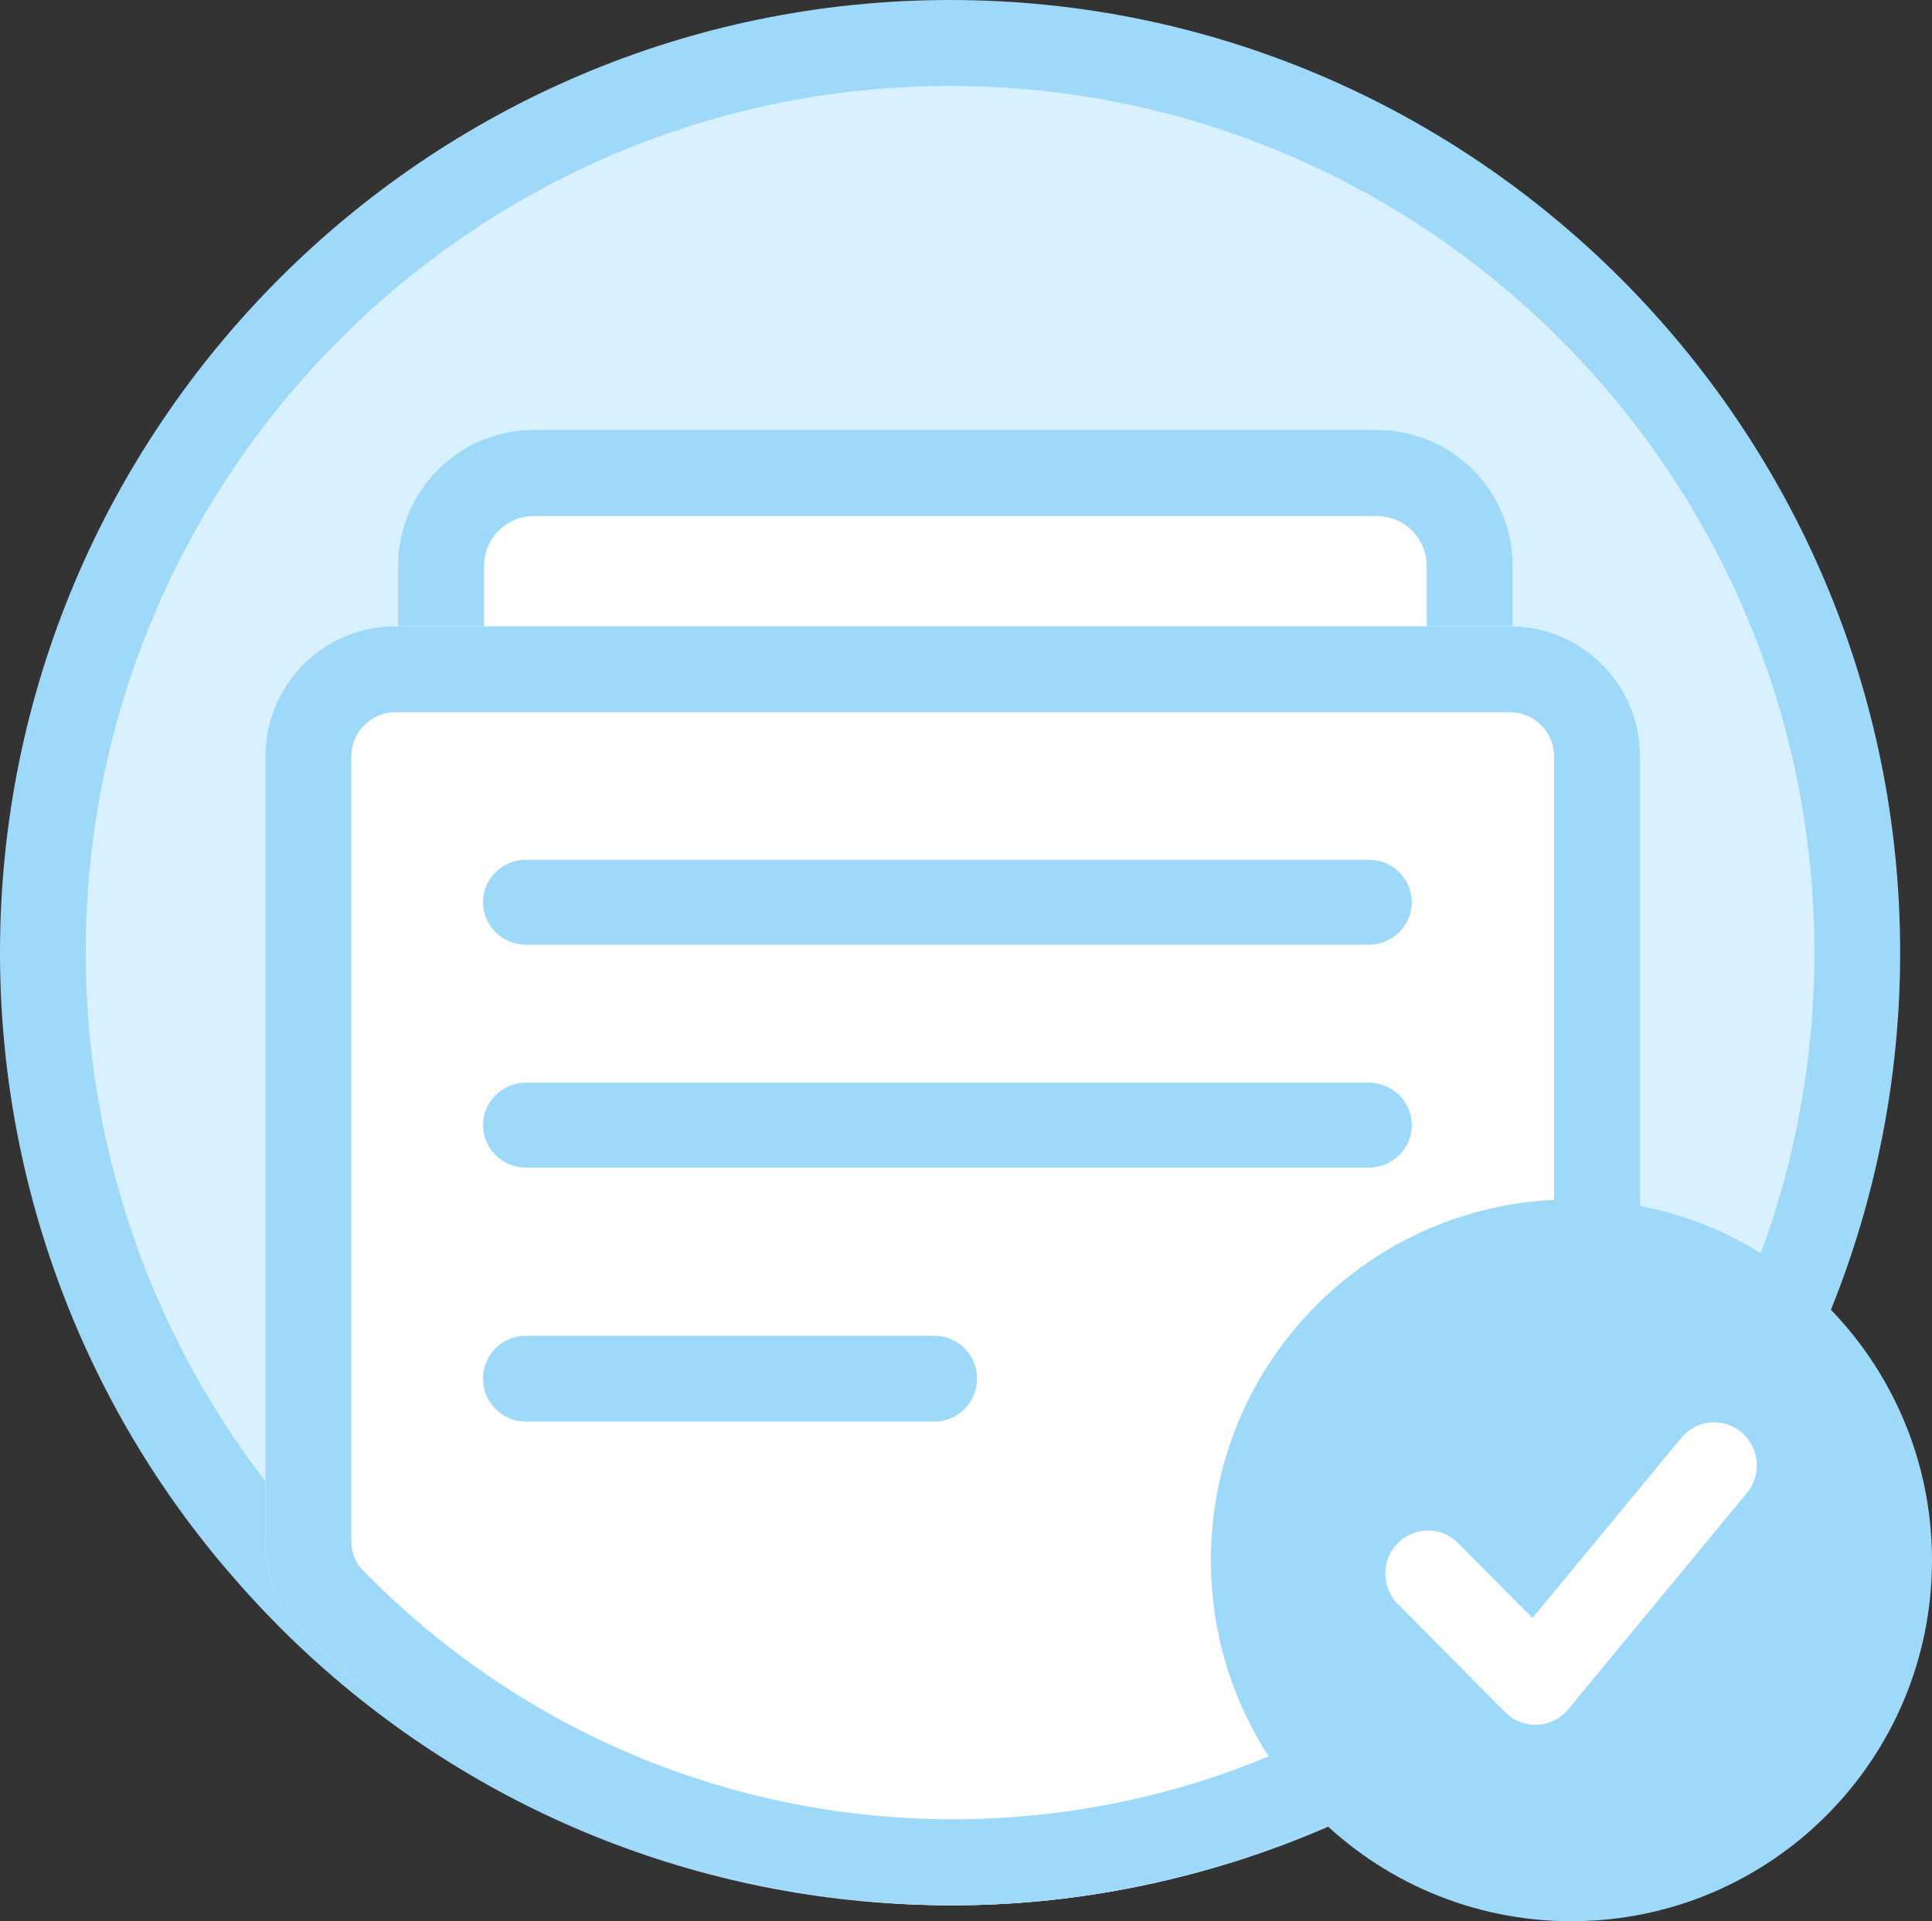 <?xml version="1.0" encoding="utf-8" ?>
<svg xmlns="http://www.w3.org/2000/svg" xmlns:xlink="http://www.w3.org/1999/xlink" width="364" height="362">
	<rect width="100%" height="100%" fill="#333333" stroke="none"/>
	<defs>
		<clipPath id="clip_0">
			<rect x="-358" y="-459" width="1080" height="1920" clip-rule="evenodd"/>
		</clipPath>
	</defs>
	<g clip-path="url(#clip_0)">
		<path fill="rgb(217,241,255)" stroke="none" transform="translate(8 8)" d="M343 171.5C343 214.539 327.238 253.738 301.023 283.792C296.695 288.773 292.122 293.51 287.221 298.002C256.76 325.932 216.09 343 171.5 343C126.91 343 86.24 325.932 55.779 298.002C50.878 293.51 46.305 288.773 41.977 283.792C15.762 253.738 0 214.538 0 171.5C0 76.767 76.767 0 171.5 0C266.233 0 343 76.767 343 171.5Z"/>
	</g>
	<defs>
		<clipPath id="clip_1">
			<rect x="-358" y="-459" width="1080" height="1920" clip-rule="evenodd"/>
		</clipPath>
	</defs>
	<g clip-path="url(#clip_1)">
		<path fill="rgb(159,217,250)" stroke="none" d="M58.207 311.901C91.24 342.269 134.139 359 179 359C223.861 359 266.759 342.269 299.793 311.901C304.753 307.334 309.602 302.337 314.18 297.052C342.437 264.563 358 222.821 358 179.5C358 80.52 277.704 0 179 0C80.296 0 0 80.52 0 179.5C0 222.821 15.563 264.563 43.812 297.036C48.398 302.337 53.247 307.334 58.207 311.901ZM16.151 179.5C16.151 89.455 89.206 16.196 179 16.196C268.794 16.196 341.849 89.455 341.849 179.5C341.849 218.899 327.7 256.871 301.995 286.419C297.806 291.249 293.395 295.808 288.872 299.961C258.835 327.587 219.808 342.803 179 342.803C138.192 342.803 99.165 327.587 69.128 299.961C64.605 295.808 60.194 291.249 55.997 286.402C30.299 256.871 16.151 218.899 16.151 179.5Z" fill-rule="evenodd"/>
	</g>
	<defs>
		<clipPath id="clip_2">
			<rect x="-358" y="-459" width="1080" height="1920" clip-rule="evenodd"/>
		</clipPath>
	</defs>
	<g clip-path="url(#clip_2)">
		<path fill="rgb(255,255,255)" stroke="none" transform="translate(75 81)" d="M184.442 79L25.558 79C11.443 79 0 67.527 0 53.375L0 25.625C0 11.473 11.443 0 25.558 0L184.442 0C198.557 0 210 11.473 210 25.625L210 53.375C210 67.527 198.557 79 184.442 79L184.442 79Z"/>
	</g>
	<defs>
		<clipPath id="clip_3">
			<rect x="-358" y="-459" width="1080" height="1920" clip-rule="evenodd"/>
		</clipPath>
	</defs>
	<g clip-path="url(#clip_3)">
		<path fill="rgb(159,217,250)" stroke="none" transform="translate(75 81)" d="M25.558 0L184.442 0C198.557 0 210 11.473 210 25.625L210 53.375C210 67.527 198.557 79 184.442 79L25.558 79C11.443 79 0 67.527 0 53.375L0 25.625C0 11.473 11.443 0 25.558 0ZM193.799 25.626C193.799 20.453 189.602 16.244 184.442 16.244L25.558 16.244C20.398 16.244 16.201 20.453 16.201 25.626L16.201 53.375C16.201 58.548 20.398 62.757 25.558 62.757L184.442 62.757C189.602 62.757 193.799 58.548 193.799 53.375L193.799 25.626Z" fill-rule="evenodd"/>
	</g>
	<defs>
		<clipPath id="clip_4">
			<rect x="-358" y="-459" width="1080" height="1920" clip-rule="evenodd"/>
		</clipPath>
	</defs>
	<g clip-path="url(#clip_4)">
		<path fill="rgb(255,255,255)" stroke="none" transform="translate(50 118)" d="M259 24.501L259 172.253C259 178.386 256.822 184.411 252.563 188.822C250.182 191.289 247.727 193.682 245.201 195.999C214.745 223.931 174.082 241 129.5 241C84.918 241 44.255 223.931 13.799 195.999C11.273 193.682 8.818 191.289 6.437 188.822C2.178 184.41 0 178.386 0 172.253L0 24.501C0 10.97 10.967 0 24.495 0L234.504 0C248.033 0 259 10.97 259 24.501Z"/>
	</g>
	<defs>
		<clipPath id="clip_5">
			<rect x="-358" y="-459" width="1080" height="1920" clip-rule="evenodd"/>
		</clipPath>
	</defs>
	<g clip-path="url(#clip_5)">
		<path fill="rgb(159,217,250)" stroke="none" transform="translate(50 118)" d="M24.495 0L234.504 0C248.033 0 259 10.97 259 24.502L259 172.253C259 178.386 256.822 184.411 252.562 188.822C250.182 191.289 247.727 193.682 245.2 195.999C214.744 223.931 174.082 241 129.5 241C84.918 241 44.256 223.931 13.8 195.999C11.273 193.682 8.818 191.289 6.438 188.822C2.178 184.411 0 178.386 0 172.253L0 24.501C0 10.969 10.967 0 24.495 0ZM242.798 24.502C242.798 19.928 239.077 16.206 234.504 16.206L24.495 16.206C19.922 16.206 16.201 19.928 16.201 24.502L16.201 172.253C16.201 174.384 16.89 176.32 18.091 177.563C20.243 179.793 22.462 181.957 24.745 184.052C53.395 210.326 90.596 224.795 129.5 224.795C168.403 224.795 205.604 210.326 234.251 184.055C236.535 181.96 238.755 179.795 240.907 177.565C242.109 176.321 242.798 174.385 242.798 172.253L242.798 24.502Z" fill-rule="evenodd"/>
	</g>
	<defs>
		<clipPath id="clip_6">
			<rect x="-358" y="-459" width="1080" height="1920" clip-rule="evenodd"/>
		</clipPath>
	</defs>
	<g clip-path="url(#clip_6)">
		<path fill="rgb(255,255,255)" stroke="none" transform="translate(99 212)" d="M0 0L158 0"/>
	</g>
	<defs>
		<clipPath id="clip_7">
			<rect x="-358" y="-459" width="1080" height="1920" clip-rule="evenodd"/>
		</clipPath>
	</defs>
	<g clip-path="url(#clip_7)">
		<path fill="rgb(159,217,250)" stroke="none" transform="translate(91 204)" d="M166.868 16L8.132 16C3.642 16 0 12.417 0 8C0 3.583 3.642 0 8.132 0L166.868 0C171.358 0 175 3.583 175 8C175 12.417 171.358 16 166.868 16L166.868 16Z"/>
	</g>
	<defs>
		<clipPath id="clip_8">
			<rect x="-358" y="-459" width="1080" height="1920" clip-rule="evenodd"/>
		</clipPath>
	</defs>
	<g clip-path="url(#clip_8)">
		<path fill="rgb(255,255,255)" stroke="none" transform="translate(99 169)" d="M0 0L158 0"/>
	</g>
	<defs>
		<clipPath id="clip_9">
			<rect x="-358" y="-459" width="1080" height="1920" clip-rule="evenodd"/>
		</clipPath>
	</defs>
	<g clip-path="url(#clip_9)">
		<path fill="rgb(159,217,250)" stroke="none" transform="translate(91 162)" d="M166.868 16L8.132 16C3.642 16 0 12.417 0 8C0 3.583 3.642 0 8.132 0L166.868 0C171.358 0 175 3.583 175 8C175 12.417 171.358 16 166.868 16L166.868 16Z"/>
	</g>
	<defs>
		<clipPath id="clip_10">
			<rect x="-358" y="-459" width="1080" height="1920" clip-rule="evenodd"/>
		</clipPath>
	</defs>
	<g clip-path="url(#clip_10)">
		<path fill="rgb(255,255,255)" stroke="none" transform="translate(99 259)" d="M0 0L77 0"/>
	</g>
	<defs>
		<clipPath id="clip_11">
			<rect x="-358" y="-459" width="1080" height="1920" clip-rule="evenodd"/>
		</clipPath>
	</defs>
	<g clip-path="url(#clip_11)">
		<path fill="rgb(159,217,250)" stroke="none" transform="translate(91 226)" d="M205.068 136C167.55 136 137.135 105.555 137.135 68C137.135 30.445 167.55 0 205.068 0C242.586 0 273 30.445 273 68C273 105.555 242.586 136 205.068 136ZM8.078 41.853L85.011 41.853C89.472 41.853 93.089 38.232 93.089 33.767C93.089 29.302 89.472 25.681 85.011 25.681L8.078 25.681C3.618 25.681 0 29.302 0 33.767C0 38.232 3.618 41.853 8.078 41.853Z" fill-rule="evenodd"/>
	</g>
	<defs>
		<clipPath id="clip_12">
			<rect x="-358" y="-459" width="1080" height="1920" clip-rule="evenodd"/>
		</clipPath>
	</defs>
	<g clip-path="url(#clip_12)">
		<path fill="rgb(255,255,255)" stroke="none" transform="translate(261 268)" d="M28.265 57C26.131 56.999 24.085 56.143 22.577 54.619L2.359 34.233C-0.786 31.07 -0.786 25.926 2.359 22.762C5.496 19.583 10.598 19.583 13.736 22.762L27.727 36.862L55.772 2.927C58.593 -0.516 63.671 -0.995 67.102 1.881C70.516 4.756 70.984 9.869 68.132 13.312L34.453 54.076C33.005 55.83 30.892 56.889 28.63 56.992C28.511 57 28.384 57 28.265 57L28.265 57Z"/>
	</g>
</svg>
